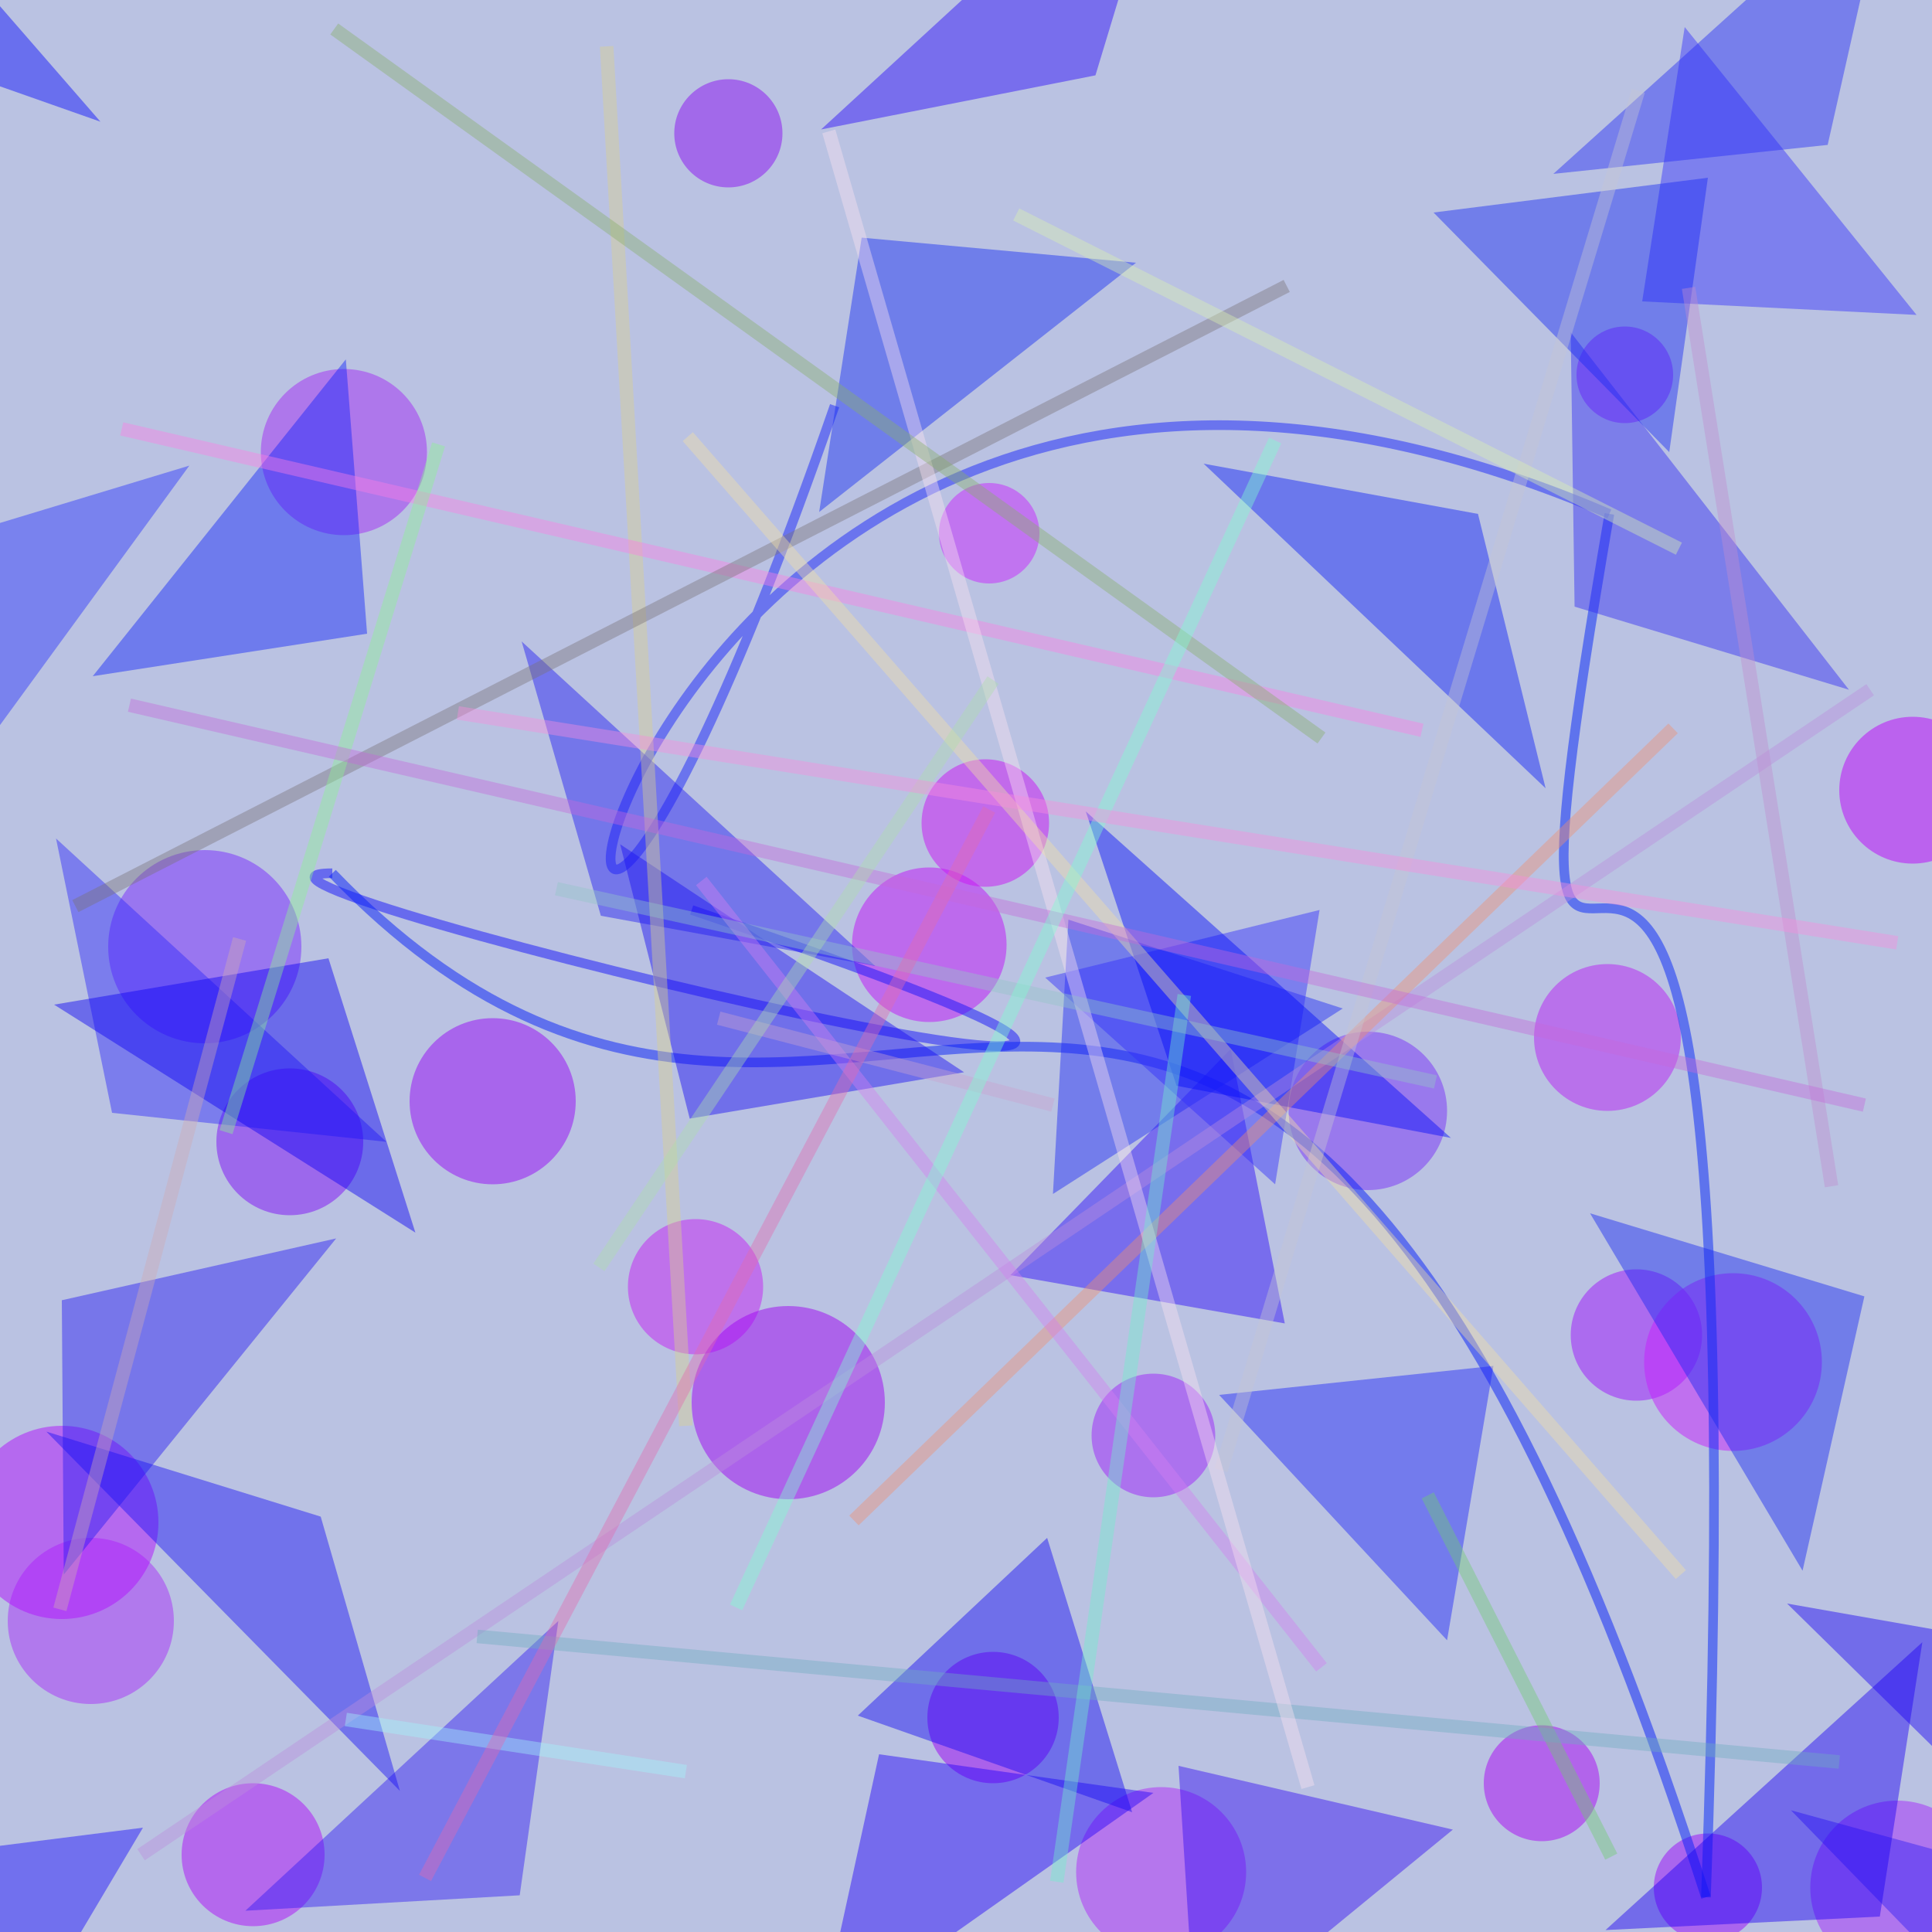 <?xml version="1.0" encoding="UTF-8"?>
<svg xmlns="http://www.w3.org/2000/svg" xmlns:xlink="http://www.w3.org/1999/xlink" width="500pt" height="500pt" viewBox="0 0 500 500" version="1.1">
<defs>
<clipPath id="clip1">
  <rect x="0" y="0" width="500" height="500"/>
</clipPath>
<g id="surface94" clip-path="url(#clip1)">
<rect x="0" y="0" width="500" height="500" style="fill:rgb(72.7%,75.8%,88.3%);fill-opacity:1;stroke:none;"/>
<path style=" stroke:none;fill-rule:nonzero;fill:rgb(65%,16.2%,98.1%);fill-opacity:0.498;" d="M 513.5 488.5 C 513.5 500.926 503.426 511 491 511 C 478.574 511 468.5 500.926 468.5 488.5 C 468.5 476.074 478.574 466 491 466 C 503.426 466 513.5 476.074 513.5 488.5 C 513.5 500.926 503.426 511 491 511 C 478.574 511 468.5 500.926 468.5 488.5 C 468.5 476.074 478.574 466 491 466 C 503.426 466 513.5 476.074 513.5 488.5 "/>
<path style=" stroke:none;fill-rule:nonzero;fill:rgb(68.9%,6.2%,97.4%);fill-opacity:0.498;" d="M 84 480 C 84 490.219 75.719 498.5 65.5 498.5 C 55.281 498.5 47 490.219 47 480 C 47 469.781 55.281 461.5 65.5 461.5 C 75.719 461.5 84 469.781 84 480 C 84 490.219 75.719 498.5 65.5 498.5 C 55.281 498.5 47 490.219 47 480 C 47 469.781 55.281 461.5 65.5 461.5 C 75.719 461.5 84 469.781 84 480 "/>
<path style=" stroke:none;fill-rule:nonzero;fill:rgb(75.6%,7.7%,97.6%);fill-opacity:0.498;" d="M 260.5 244.5 C 260.5 255.547 251.547 264.5 240.5 264.5 C 229.453 264.5 220.5 255.547 220.5 244.5 C 220.5 233.453 229.453 224.5 240.5 224.5 C 251.547 224.5 260.5 233.453 260.5 244.5 C 260.5 255.547 251.547 264.5 240.5 264.5 C 229.453 264.5 220.5 255.547 220.5 244.5 C 220.5 233.453 229.453 224.5 240.5 224.5 C 251.547 224.5 260.5 233.453 260.5 244.5 "/>
<path style=" stroke:none;fill-rule:nonzero;fill:rgb(79.3%,7.1%,96.3%);fill-opacity:0.498;" d="M 271.5 213 C 271.5 222.113 264.113 229.5 255 229.5 C 245.887 229.5 238.5 222.113 238.5 213 C 238.5 203.887 245.887 196.5 255 196.5 C 264.113 196.5 271.5 203.887 271.5 213 C 271.5 222.113 264.113 229.5 255 229.5 C 245.887 229.5 238.5 222.113 238.5 213 C 238.5 203.887 245.887 196.5 255 196.5 C 264.113 196.5 271.5 203.887 271.5 213 "/>
<path style=" stroke:none;fill-rule:nonzero;fill:rgb(62.7%,8.5%,99%);fill-opacity:0.498;" d="M 440.5 345.5 C 440.5 354.891 432.891 362.5 423.5 362.5 C 414.109 362.5 406.5 354.891 406.5 345.5 C 406.5 336.109 414.109 328.5 423.5 328.5 C 432.891 328.5 440.5 336.109 440.5 345.5 C 440.5 354.891 432.891 362.5 423.5 362.5 C 414.109 362.5 406.5 354.891 406.5 345.5 C 406.5 336.109 414.109 328.5 423.5 328.5 C 432.891 328.5 440.5 336.109 440.5 345.5 "/>
<path style=" stroke:none;fill-rule:nonzero;fill:rgb(66%,19.5%,97.4%);fill-opacity:0.498;" d="M 45 419.5 C 45 431.375 35.375 441 23.5 441 C 11.625 441 2 431.375 2 419.5 C 2 407.625 11.625 398 23.5 398 C 35.375 398 45 407.625 45 419.5 C 45 431.375 35.375 441 23.5 441 C 11.625 441 2 431.375 2 419.5 C 2 407.625 11.625 398 23.5 398 C 35.375 398 45 407.625 45 419.5 "/>
<path style=" stroke:none;fill-rule:nonzero;fill:rgb(54.7%,6.3%,95.5%);fill-opacity:0.498;" d="M 202.5 34.5 C 202.5 42.23 196.23 48.5 188.5 48.5 C 180.77 48.5 174.5 42.23 174.5 34.5 C 174.5 26.77 180.77 20.5 188.5 20.5 C 196.23 20.5 202.5 26.77 202.5 34.5 C 202.5 42.23 196.23 48.5 188.5 48.5 C 180.77 48.5 174.5 42.23 174.5 34.5 C 174.5 26.77 180.77 20.5 188.5 20.5 C 196.23 20.5 202.5 26.77 202.5 34.5 "/>
<path style=" stroke:none;fill-rule:nonzero;fill:rgb(76.9%,12.9%,96.3%);fill-opacity:0.498;" d="M 197.5 333 C 197.5 342.664 189.664 350.5 180 350.5 C 170.336 350.5 162.5 342.664 162.5 333 C 162.5 323.336 170.336 315.5 180 315.5 C 189.664 315.5 197.5 323.336 197.5 333 C 197.5 342.664 189.664 350.5 180 350.5 C 170.336 350.5 162.5 342.664 162.5 333 C 162.5 323.336 170.336 315.5 180 315.5 C 189.664 315.5 197.5 323.336 197.5 333 "/>
<path style=" stroke:none;fill-rule:nonzero;fill:rgb(47.2%,19.1%,97.4%);fill-opacity:0.498;" d="M 374.5 287.5 C 374.5 298.82 365.32 308 354 308 C 342.68 308 333.5 298.82 333.5 287.5 C 333.5 276.18 342.68 267 354 267 C 365.32 267 374.5 276.18 374.5 287.5 C 374.5 298.82 365.32 308 354 308 C 342.68 308 333.5 298.82 333.5 287.5 C 333.5 276.18 342.68 267 354 267 C 365.32 267 374.5 276.18 374.5 287.5 "/>
<path style=" stroke:none;fill-rule:nonzero;fill:rgb(74.2%,1.4%,98.7%);fill-opacity:0.498;" d="M 514 204.5 C 514 214.992 505.492 223.5 495 223.5 C 484.508 223.5 476 214.992 476 204.5 C 476 194.008 484.508 185.5 495 185.5 C 505.492 185.5 514 194.008 514 204.5 C 514 214.992 505.492 223.5 495 223.5 C 484.508 223.5 476 214.992 476 204.5 C 476 194.008 484.508 185.5 495 185.5 C 505.492 185.5 514 194.008 514 204.5 "/>
<path style=" stroke:none;fill-rule:nonzero;fill:rgb(62.5%,2.1%,95.1%);fill-opacity:0.498;" d="M 229 363 C 229 376.809 217.809 388 204 388 C 190.191 388 179 376.809 179 363 C 179 349.191 190.191 338 204 338 C 217.809 338 229 349.191 229 363 C 229 376.809 217.809 388 204 388 C 190.191 388 179 376.809 179 363 C 179 349.191 190.191 338 204 338 C 217.809 338 229 349.191 229 363 "/>
<path style=" stroke:none;fill-rule:nonzero;fill:rgb(59.2%,3.3%,96.9%);fill-opacity:0.498;" d="M 149 285 C 149 296.875 139.375 306.5 127.5 306.5 C 115.625 306.5 106 296.875 106 285 C 106 273.125 115.625 263.5 127.5 263.5 C 139.375 263.5 149 273.125 149 285 C 149 296.875 139.375 306.5 127.5 306.5 C 115.625 306.5 106 296.875 106 285 C 106 273.125 115.625 263.5 127.5 263.5 C 139.375 263.5 149 273.125 149 285 "/>
<path style=" stroke:none;fill-rule:nonzero;fill:rgb(60.9%,0.1%,96.4%);fill-opacity:0.498;" d="M 274 444.5 C 274 453.891 266.391 461.5 257 461.5 C 247.609 461.5 240 453.891 240 444.5 C 240 435.109 247.609 427.5 257 427.5 C 266.391 427.5 274 435.109 274 444.5 C 274 453.891 266.391 461.5 257 461.5 C 247.609 461.5 240 453.891 240 444.5 C 240 435.109 247.609 427.5 257 427.5 C 266.391 427.5 274 435.109 274 444.5 "/>
<path style=" stroke:none;fill-rule:nonzero;fill:rgb(72.3%,13.3%,96.2%);fill-opacity:0.498;" d="M 435 268.5 C 435 278.992 426.492 287.5 416 287.5 C 405.508 287.5 397 278.992 397 268.5 C 397 258.008 405.508 249.5 416 249.5 C 426.492 249.5 435 258.008 435 268.5 C 435 278.992 426.492 287.5 416 287.5 C 405.508 287.5 397 278.992 397 268.5 C 397 258.008 405.508 249.5 416 249.5 C 426.492 249.5 435 258.008 435 268.5 "/>
<path style=" stroke:none;fill-rule:nonzero;fill:rgb(57.9%,14.1%,99.5%);fill-opacity:0.498;" d="M 433 97 C 433 103.902 427.402 109.5 420.5 109.5 C 413.598 109.5 408 103.902 408 97 C 408 90.098 413.598 84.5 420.5 84.5 C 427.402 84.5 433 90.098 433 97 C 433 103.902 427.402 109.5 420.5 109.5 C 413.598 109.5 408 103.902 408 97 C 408 90.098 413.598 84.5 420.5 84.5 C 427.402 84.5 433 90.098 433 97 "/>
<path style=" stroke:none;fill-rule:nonzero;fill:rgb(69.3%,6.4%,99.2%);fill-opacity:0.498;" d="M 41 394 C 41 407.809 29.809 419 16 419 C 2.191 419 -9 407.809 -9 394 C -9 380.191 2.191 369 16 369 C 29.809 369 41 380.191 41 394 C 41 407.809 29.809 419 16 419 C 2.191 419 -9 407.809 -9 394 C -9 380.191 2.191 369 16 369 C 29.809 369 41 380.191 41 394 "/>
<path style=" stroke:none;fill-rule:nonzero;fill:rgb(47.8%,16.7%,99.8%);fill-opacity:0.498;" d="M 78 245 C 78 258.809 66.809 270 53 270 C 39.191 270 28 258.809 28 245 C 28 231.191 39.191 220 53 220 C 66.809 220 78 231.191 78 245 C 78 258.809 66.809 270 53 270 C 39.191 270 28 258.809 28 245 C 28 231.191 39.191 220 53 220 C 66.809 220 78 231.191 78 245 "/>
<path style=" stroke:none;fill-rule:nonzero;fill:rgb(67.2%,2.8%,96.3%);fill-opacity:0.498;" d="M 414 461.5 C 414 469.785 407.285 476.5 399 476.5 C 390.715 476.5 384 469.785 384 461.5 C 384 453.215 390.715 446.5 399 446.5 C 407.285 446.5 414 453.215 414 461.5 C 414 469.785 407.285 476.5 399 476.5 C 390.715 476.5 384 469.785 384 461.5 C 384 453.215 390.715 446.5 399 446.5 C 407.285 446.5 414 453.215 414 461.5 "/>
<path style=" stroke:none;fill-rule:nonzero;fill:rgb(77.7%,11.9%,99%);fill-opacity:0.498;" d="M 471.5 352.5 C 471.5 365.203 461.203 375.5 448.5 375.5 C 435.797 375.5 425.5 365.203 425.5 352.5 C 425.5 339.797 435.797 329.5 448.5 329.5 C 461.203 329.5 471.5 339.797 471.5 352.5 C 471.5 365.203 461.203 375.5 448.5 375.5 C 435.797 375.5 425.5 365.203 425.5 352.5 C 425.5 339.797 435.797 329.5 448.5 329.5 C 461.203 329.5 471.5 339.797 471.5 352.5 "/>
<path style=" stroke:none;fill-rule:nonzero;fill:rgb(62.3%,13.6%,98.4%);fill-opacity:0.498;" d="M 314.5 371.5 C 314.5 380.336 307.336 387.5 298.5 387.5 C 289.664 387.5 282.5 380.336 282.5 371.5 C 282.5 362.664 289.664 355.5 298.5 355.5 C 307.336 355.5 314.5 362.664 314.5 371.5 C 314.5 380.336 307.336 387.5 298.5 387.5 C 289.664 387.5 282.5 380.336 282.5 371.5 C 282.5 362.664 289.664 355.5 298.5 355.5 C 307.336 355.5 314.5 362.664 314.5 371.5 "/>
<path style=" stroke:none;fill-rule:nonzero;fill:rgb(50.1%,5.6%,96.6%);fill-opacity:0.498;" d="M 94 295.5 C 94 305.992 85.492 314.5 75 314.5 C 64.508 314.5 56 305.992 56 295.5 C 56 285.008 64.508 276.5 75 276.5 C 85.492 276.5 94 285.008 94 295.5 C 94 305.992 85.492 314.5 75 314.5 C 64.508 314.5 56 305.992 56 295.5 C 56 285.008 64.508 276.5 75 276.5 C 85.492 276.5 94 285.008 94 295.5 "/>
<path style=" stroke:none;fill-rule:nonzero;fill:rgb(60.9%,3.7%,98.2%);fill-opacity:0.498;" d="M 456 488.5 C 456 496.23 449.73 502.5 442 502.5 C 434.27 502.5 428 496.23 428 488.5 C 428 480.77 434.27 474.5 442 474.5 C 449.73 474.5 456 480.77 456 488.5 C 456 496.23 449.73 502.5 442 502.5 C 434.27 502.5 428 496.23 428 488.5 C 428 480.77 434.27 474.5 442 474.5 C 449.73 474.5 456 480.77 456 488.5 "/>
<path style=" stroke:none;fill-rule:nonzero;fill:rgb(69.8%,16.5%,97.4%);fill-opacity:0.498;" d="M 322.5 484.5 C 322.5 496.648 312.648 506.5 300.5 506.5 C 288.352 506.5 278.5 496.648 278.5 484.5 C 278.5 472.352 288.352 462.5 300.5 462.5 C 312.648 462.5 322.5 472.352 322.5 484.5 C 322.5 496.648 312.648 506.5 300.5 506.5 C 288.352 506.5 278.5 496.648 278.5 484.5 C 278.5 472.352 288.352 462.5 300.5 462.5 C 312.648 462.5 322.5 472.352 322.5 484.5 "/>
<path style=" stroke:none;fill-rule:nonzero;fill:rgb(64%,17.8%,96.4%);fill-opacity:0.498;" d="M 110.5 117 C 110.5 128.875 100.875 138.5 89 138.5 C 77.125 138.5 67.5 128.875 67.5 117 C 67.5 105.125 77.125 95.5 89 95.5 C 100.875 95.5 110.5 105.125 110.5 117 C 110.5 128.875 100.875 138.5 89 138.5 C 77.125 138.5 67.5 128.875 67.5 117 C 67.5 105.125 77.125 95.5 89 95.5 C 100.875 95.5 110.5 105.125 110.5 117 "/>
<path style=" stroke:none;fill-rule:nonzero;fill:rgb(79.2%,15.2%,99.8%);fill-opacity:0.498;" d="M 269 138 C 269 145.18 263.18 151 256 151 C 248.82 151 243 145.18 243 138 C 243 130.82 248.82 125 256 125 C 263.18 125 269 130.82 269 138 C 269 145.18 263.18 151 256 151 C 248.82 151 243 145.18 243 138 C 243 130.82 248.82 125 256 125 C 263.18 125 269 130.82 269 138 "/>
<path style="fill:none;stroke-width:0.005;stroke-linecap:butt;stroke-linejoin:miter;stroke:rgb(9.2%,8.8%,97.4%);stroke-opacity:0.51;stroke-miterlimit:10;" d="M 0.358 0.471 C 0.858 0.64 0.07 0.452 0.172 0.452 " transform="matrix(500,0,0,500,0,0)"/>
<path style="fill:none;stroke-width:0.005;stroke-linecap:butt;stroke-linejoin:miter;stroke:rgb(3.4%,13.5%,97.1%);stroke-opacity:0.51;stroke-miterlimit:10;" d="M 0.172 0.452 C 0.445 0.736 0.641 0.231 0.883 0.982 " transform="matrix(500,0,0,500,0,0)"/>
<path style="fill:none;stroke-width:0.005;stroke-linecap:butt;stroke-linejoin:miter;stroke:rgb(2.8%,16%,97.2%);stroke-opacity:0.51;stroke-miterlimit:10;" d="M 0.883 0.982 C 0.915 0.09 0.75 0.75 0.833 0.266 " transform="matrix(500,0,0,500,0,0)"/>
<path style="fill:none;stroke-width:0.005;stroke-linecap:butt;stroke-linejoin:miter;stroke:rgb(12%,16.1%,97.3%);stroke-opacity:0.51;stroke-miterlimit:10;" d="M 0.833 0.266 C 0.274 0.027 0.217 0.829 0.432 0.21 " transform="matrix(500,0,0,500,0,0)"/>
<path style=" stroke:none;fill-rule:nonzero;fill:rgb(8.7%,4.3%,95.8%);fill-opacity:0.45;" d="M 249.5 277.5 L 178.5 289.5 L 160.5 218.5 L 249.5 277.5 "/>
<path style=" stroke:none;fill-rule:nonzero;fill:rgb(12.9%,10%,95.9%);fill-opacity:0.45;" d="M 226.5 250 L 155.5 237 L 135 166 L 226.5 250 "/>
<path style=" stroke:none;fill-rule:nonzero;fill:rgb(18.5%,15.8%,98.1%);fill-opacity:0.45;" d="M 100 295.5 L 29 288 L 14.5 217 L 100 295.5 "/>
<path style=" stroke:none;fill-rule:nonzero;fill:rgb(15.8%,2.4%,98.6%);fill-opacity:0.45;" d="M 261.5 330 L 332.5 342.5 L 318.5 271.5 L 261.5 330 "/>
<path style=" stroke:none;fill-rule:nonzero;fill:rgb(20%,4.6%,96.2%);fill-opacity:0.45;" d="M 376 473.5 L 305 457 L 309.5 528 L 376 473.5 "/>
<path style=" stroke:none;fill-rule:nonzero;fill:rgb(12%,15.7%,96.8%);fill-opacity:0.45;" d="M 347.5 261 L 276.5 238 L 272.5 309 L 347.5 261 "/>
<path style=" stroke:none;fill-rule:nonzero;fill:rgb(4.5%,0.6%,96.3%);fill-opacity:0.45;" d="M 14 260 L 85 248 L 107.5 319 L 14 260 "/>
<path style=" stroke:none;fill-rule:nonzero;fill:rgb(9.7%,16.3%,95%);fill-opacity:0.45;" d="M 411.5 314 L 482.5 335.5 L 466.5 406.5 L 411.5 314 "/>
<path style=" stroke:none;fill-rule:nonzero;fill:rgb(2.7%,4.1%,99.8%);fill-opacity:0.45;" d="M 26 31.5 L -45 6.5 L -57.5 -64.5 L 26 31.5 "/>
<path style=" stroke:none;fill-rule:nonzero;fill:rgb(17%,20%,99.6%);fill-opacity:0.45;" d="M 49 120.5 L -22 142 L -18.5 213 L 49 120.5 "/>
<path style=" stroke:none;fill-rule:nonzero;fill:rgb(20%,18.5%,99%);fill-opacity:0.45;" d="M 496 81.5 L 425 78 L 436 7 L 496 81.5 "/>
<path style=" stroke:none;fill-rule:nonzero;fill:rgb(15%,10.4%,96.1%);fill-opacity:0.45;" d="M 87 320.5 L 16 336.5 L 16.5 407.5 L 87 320.5 "/>
<path style=" stroke:none;fill-rule:nonzero;fill:rgb(19.9%,17.2%,95.9%);fill-opacity:0.45;" d="M 478.5 178.5 L 407.5 157 L 406.5 86 L 478.5 178.5 "/>
<path style=" stroke:none;fill-rule:nonzero;fill:rgb(12.1%,14.2%,98.4%);fill-opacity:0.45;" d="M 315.5 361 L 386.5 353.5 L 374.5 424.5 L 315.5 361 "/>
<path style=" stroke:none;fill-rule:nonzero;fill:rgb(19.2%,17.4%,99%);fill-opacity:0.45;" d="M 270.5 253 L 341.5 235.5 L 330 306.5 L 270.5 253 "/>
<path style=" stroke:none;fill-rule:nonzero;fill:rgb(1.7%,4.5%,98.7%);fill-opacity:0.45;" d="M 375.5 294.5 L 304.5 281 L 281 210 L 375.5 294.5 "/>
<path style=" stroke:none;fill-rule:nonzero;fill:rgb(19.1%,10.8%,96.1%);fill-opacity:0.45;" d="M 63.5 494.5 L 134.5 490.5 L 144.5 419.5 L 63.5 494.5 "/>
<path style=" stroke:none;fill-rule:nonzero;fill:rgb(10.1%,6.3%,96.6%);fill-opacity:0.45;" d="M 12 370.5 L 83 392.5 L 103.5 463.5 L 12 370.5 "/>
<path style=" stroke:none;fill-rule:nonzero;fill:rgb(9.8%,16.9%,95.5%);fill-opacity:0.45;" d="M 371 55 L 442 46 L 432 117 L 371 55 "/>
<path style=" stroke:none;fill-rule:nonzero;fill:rgb(13.7%,0.4%,98.6%);fill-opacity:0.45;" d="M 298.5 464 L 227.5 454 L 212 525 L 298.5 464 "/>
<path style=" stroke:none;fill-rule:nonzero;fill:rgb(18.3%,12.7%,96.2%);fill-opacity:0.45;" d="M 463.5 468.5 L 534.5 488 L 551.5 559 L 463.5 468.5 "/>
<path style=" stroke:none;fill-rule:nonzero;fill:rgb(10.8%,0.9%,96.3%);fill-opacity:0.45;" d="M 462.5 415 L 533.5 427.5 L 547.5 498.5 L 462.5 415 "/>
<path style=" stroke:none;fill-rule:nonzero;fill:rgb(8.6%,17.2%,95.6%);fill-opacity:0.45;" d="M 294 68 L 223 61.5 L 212 132.5 L 294 68 "/>
<path style=" stroke:none;fill-rule:nonzero;fill:rgb(8.2%,4.1%,96%);fill-opacity:0.45;" d="M 222 444 L 293 469 L 271 398 L 222 444 "/>
<path style=" stroke:none;fill-rule:nonzero;fill:rgb(15.3%,17.6%,96.6%);fill-opacity:0.45;" d="M 402 45 L 473 37.5 L 489 -33.5 L 402 45 "/>
<path style=" stroke:none;fill-rule:nonzero;fill:rgb(16.2%,3.1%,98.9%);fill-opacity:0.45;" d="M 212.5 33.5 L 283.5 19.5 L 305 -51.5 L 212.5 33.5 "/>
<path style=" stroke:none;fill-rule:nonzero;fill:rgb(9.6%,4.7%,99.6%);fill-opacity:0.45;" d="M 37 473 L -34 482 L -10.5 553 L 37 473 "/>
<path style=" stroke:none;fill-rule:nonzero;fill:rgb(5%,11.3%,97.7%);fill-opacity:0.45;" d="M 311.5 120 L 382.5 133 L 400 204 L 311.5 120 "/>
<path style=" stroke:none;fill-rule:nonzero;fill:rgb(11.4%,0.8%,96.1%);fill-opacity:0.45;" d="M 415.5 499.5 L 486.5 496 L 497.5 425 L 415.5 499.5 "/>
<path style=" stroke:none;fill-rule:nonzero;fill:rgb(7.4%,14.4%,98.3%);fill-opacity:0.45;" d="M 24 175 L 95 164 L 89.5 93 L 24 175 "/>
<path style="fill:none;stroke-width:0.007;stroke-linecap:butt;stroke-linejoin:miter;stroke:rgb(85.6%,82.3%,54.8%);stroke-opacity:0.408;stroke-miterlimit:10;" d="M 0.355 0.738 L 0.314 0.024 " transform="matrix(500,0,0,500,0,0)"/>
<path style="fill:none;stroke-width:0.007;stroke-linecap:butt;stroke-linejoin:miter;stroke:rgb(73.6%,54.6%,87.1%);stroke-opacity:0.408;stroke-miterlimit:10;" d="M 0.968 0.357 L 0.073 0.96 " transform="matrix(500,0,0,500,0,0)"/>
<path style="fill:none;stroke-width:0.007;stroke-linecap:butt;stroke-linejoin:miter;stroke:rgb(75%,54.8%,81.2%);stroke-opacity:0.408;stroke-miterlimit:10;" d="M 0.948 0.614 L 0.874 0.149 " transform="matrix(500,0,0,500,0,0)"/>
<path style="fill:none;stroke-width:0.007;stroke-linecap:butt;stroke-linejoin:miter;stroke:rgb(94.3%,56.3%,43.9%);stroke-opacity:0.408;stroke-miterlimit:10;" d="M 0.866 0.377 L 0.442 0.787 " transform="matrix(500,0,0,500,0,0)"/>
<path style="fill:none;stroke-width:0.007;stroke-linecap:butt;stroke-linejoin:miter;stroke:rgb(43.2%,79.8%,43.8%);stroke-opacity:0.408;stroke-miterlimit:10;" d="M 0.739 0.774 L 0.834 0.961 " transform="matrix(500,0,0,500,0,0)"/>
<path style="fill:none;stroke-width:0.007;stroke-linecap:butt;stroke-linejoin:miter;stroke:rgb(99%,49.4%,89.4%);stroke-opacity:0.408;stroke-miterlimit:10;" d="M 0.063 0.222 L 0.736 0.378 " transform="matrix(500,0,0,500,0,0)"/>
<path style="fill:none;stroke-width:0.007;stroke-linecap:butt;stroke-linejoin:miter;stroke:rgb(47%,44.7%,46.6%);stroke-opacity:0.408;stroke-miterlimit:10;" d="M 0.039 0.469 L 0.666 0.148 " transform="matrix(500,0,0,500,0,0)"/>
<path style="fill:none;stroke-width:0.007;stroke-linecap:butt;stroke-linejoin:miter;stroke:rgb(82.9%,49%,94.1%);stroke-opacity:0.408;stroke-miterlimit:10;" d="M 0.684 0.863 L 0.363 0.456 " transform="matrix(500,0,0,500,0,0)"/>
<path style="fill:none;stroke-width:0.007;stroke-linecap:butt;stroke-linejoin:miter;stroke:rgb(77.5%,76.6%,82.5%);stroke-opacity:0.408;stroke-miterlimit:10;" d="M 0.848 0.047 L 0.632 0.761 " transform="matrix(500,0,0,500,0,0)"/>
<path style="fill:none;stroke-width:0.007;stroke-linecap:butt;stroke-linejoin:miter;stroke:rgb(43.6%,67.8%,75.1%);stroke-opacity:0.408;stroke-miterlimit:10;" d="M 0.247 0.847 L 0.952 0.912 " transform="matrix(500,0,0,500,0,0)"/>
<path style="fill:none;stroke-width:0.007;stroke-linecap:butt;stroke-linejoin:miter;stroke:rgb(98.4%,88.4%,94.2%);stroke-opacity:0.408;stroke-miterlimit:10;" d="M 0.429 0.068 L 0.677 0.925 " transform="matrix(500,0,0,500,0,0)"/>
<path style="fill:none;stroke-width:0.007;stroke-linecap:butt;stroke-linejoin:miter;stroke:rgb(95.1%,87.8%,64.8%);stroke-opacity:0.408;stroke-miterlimit:10;" d="M 0.356 0.226 L 0.87 0.815 " transform="matrix(500,0,0,500,0,0)"/>
<path style="fill:none;stroke-width:0.007;stroke-linecap:butt;stroke-linejoin:miter;stroke:rgb(55%,95.4%,56.9%);stroke-opacity:0.408;stroke-miterlimit:10;" d="M 0.227 0.23 L 0.117 0.586 " transform="matrix(500,0,0,500,0,0)"/>
<path style="fill:none;stroke-width:0.007;stroke-linecap:butt;stroke-linejoin:miter;stroke:rgb(44.1%,92.9%,79.9%);stroke-opacity:0.408;stroke-miterlimit:10;" d="M 0.613 0.515 L 0.547 0.974 " transform="matrix(500,0,0,500,0,0)"/>
<path style="fill:none;stroke-width:0.007;stroke-linecap:butt;stroke-linejoin:miter;stroke:rgb(79.3%,63.8%,81%);stroke-opacity:0.408;stroke-miterlimit:10;" d="M 0.372 0.527 L 0.545 0.572 " transform="matrix(500,0,0,500,0,0)"/>
<path style="fill:none;stroke-width:0.007;stroke-linecap:butt;stroke-linejoin:miter;stroke:rgb(63.6%,95.4%,97.8%);stroke-opacity:0.408;stroke-miterlimit:10;" d="M 0.355 0.917 L 0.179 0.89 " transform="matrix(500,0,0,500,0,0)"/>
<path style="fill:none;stroke-width:0.007;stroke-linecap:butt;stroke-linejoin:miter;stroke:rgb(53.1%,68.3%,42.1%);stroke-opacity:0.408;stroke-miterlimit:10;" d="M 0.173 0.015 L 0.684 0.382 " transform="matrix(500,0,0,500,0,0)"/>
<path style="fill:none;stroke-width:0.007;stroke-linecap:butt;stroke-linejoin:miter;stroke:rgb(58.1%,77%,78.3%);stroke-opacity:0.408;stroke-miterlimit:10;" d="M 0.743 0.56 L 0.288 0.46 " transform="matrix(500,0,0,500,0,0)"/>
<path style="fill:none;stroke-width:0.007;stroke-linecap:butt;stroke-linejoin:miter;stroke:rgb(77.4%,41.1%,85.3%);stroke-opacity:0.408;stroke-miterlimit:10;" d="M 0.965 0.572 L 0.067 0.365 " transform="matrix(500,0,0,500,0,0)"/>
<path style="fill:none;stroke-width:0.007;stroke-linecap:butt;stroke-linejoin:miter;stroke:rgb(80.7%,67%,70.7%);stroke-opacity:0.408;stroke-miterlimit:10;" d="M 0.124 0.486 L 0.031 0.833 " transform="matrix(500,0,0,500,0,0)"/>
<path style="fill:none;stroke-width:0.007;stroke-linecap:butt;stroke-linejoin:miter;stroke:rgb(50.4%,98.8%,82.2%);stroke-opacity:0.408;stroke-miterlimit:10;" d="M 0.381 0.832 L 0.66 0.228 " transform="matrix(500,0,0,500,0,0)"/>
<path style="fill:none;stroke-width:0.007;stroke-linecap:butt;stroke-linejoin:miter;stroke:rgb(88.6%,41.2%,68%);stroke-opacity:0.408;stroke-miterlimit:10;" d="M 0.22 0.972 L 0.512 0.419 " transform="matrix(500,0,0,500,0,0)"/>
<path style="fill:none;stroke-width:0.007;stroke-linecap:butt;stroke-linejoin:miter;stroke:rgb(68%,86.5%,67.4%);stroke-opacity:0.408;stroke-miterlimit:10;" d="M 0.31 0.656 L 0.514 0.352 " transform="matrix(500,0,0,500,0,0)"/>
<path style="fill:none;stroke-width:0.007;stroke-linecap:butt;stroke-linejoin:miter;stroke:rgb(85.8%,94%,69.5%);stroke-opacity:0.408;stroke-miterlimit:10;" d="M 0.526 0.111 L 0.869 0.284 " transform="matrix(500,0,0,500,0,0)"/>
<path style="fill:none;stroke-width:0.007;stroke-linecap:butt;stroke-linejoin:miter;stroke:rgb(96.9%,55.4%,86.9%);stroke-opacity:0.408;stroke-miterlimit:10;" d="M 0.237 0.369 L 0.982 0.488 " transform="matrix(500,0,0,500,0,0)"/>
</g>
</defs>
<g id="surface91">
<use xlink:href="#surface94"/>
</g>
</svg>

